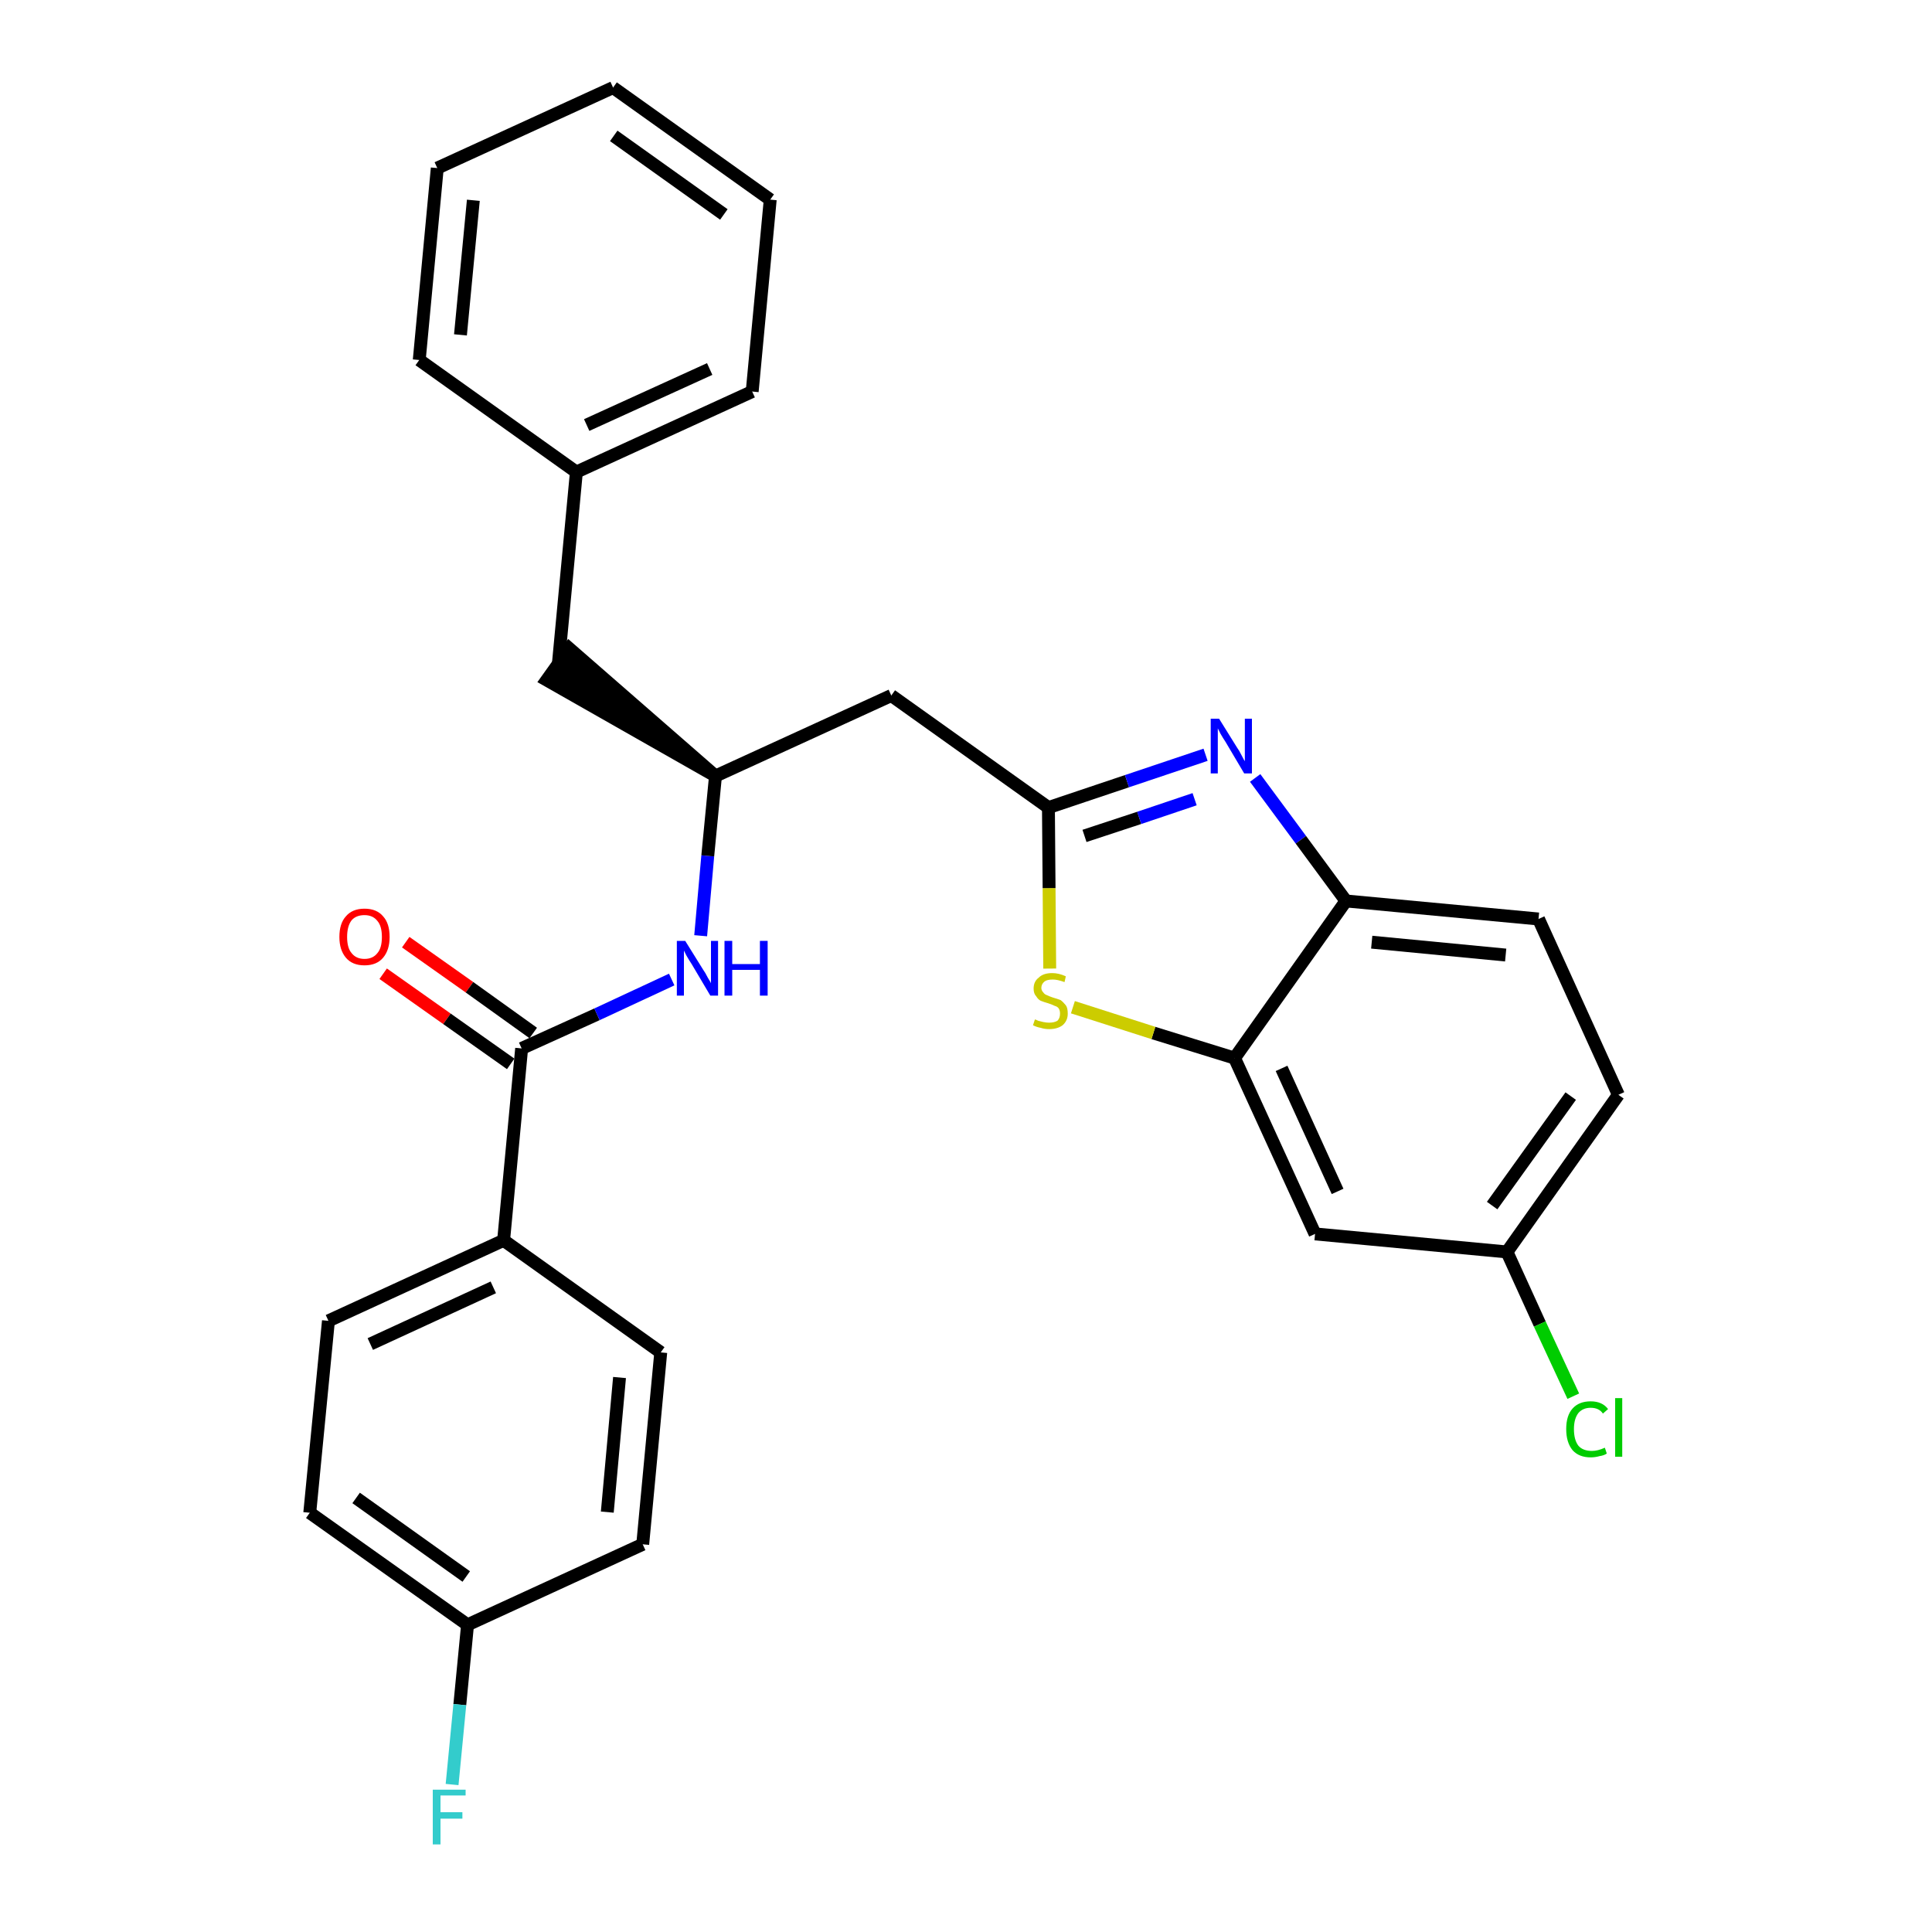 <?xml version='1.0' encoding='iso-8859-1'?>
<svg version='1.1' baseProfile='full'
              xmlns='http://www.w3.org/2000/svg'
                      xmlns:rdkit='http://www.rdkit.org/xml'
                      xmlns:xlink='http://www.w3.org/1999/xlink'
                  xml:space='preserve'
width='300px' height='300px' viewBox='0 0 300 300'>
<!-- END OF HEADER -->
<path class='bond-0 atom-0 atom-1' d='M 59.5,151.2 L 69.4,158.2' style='fill:none;fill-rule:evenodd;stroke:#FF0000;stroke-width:2.0px;stroke-linecap:butt;stroke-linejoin:miter;stroke-opacity:1' />
<path class='bond-0 atom-0 atom-1' d='M 69.4,158.2 L 79.3,165.2' style='fill:none;fill-rule:evenodd;stroke:#000000;stroke-width:2.0px;stroke-linecap:butt;stroke-linejoin:miter;stroke-opacity:1' />
<path class='bond-0 atom-0 atom-1' d='M 63.0,146.3 L 72.9,153.3' style='fill:none;fill-rule:evenodd;stroke:#FF0000;stroke-width:2.0px;stroke-linecap:butt;stroke-linejoin:miter;stroke-opacity:1' />
<path class='bond-0 atom-0 atom-1' d='M 72.9,153.3 L 82.8,160.4' style='fill:none;fill-rule:evenodd;stroke:#000000;stroke-width:2.0px;stroke-linecap:butt;stroke-linejoin:miter;stroke-opacity:1' />
<path class='bond-1 atom-1 atom-2' d='M 81.0,162.8 L 92.7,157.5' style='fill:none;fill-rule:evenodd;stroke:#000000;stroke-width:2.0px;stroke-linecap:butt;stroke-linejoin:miter;stroke-opacity:1' />
<path class='bond-1 atom-1 atom-2' d='M 92.7,157.5 L 104.3,152.1' style='fill:none;fill-rule:evenodd;stroke:#0000FF;stroke-width:2.0px;stroke-linecap:butt;stroke-linejoin:miter;stroke-opacity:1' />
<path class='bond-21 atom-1 atom-22' d='M 81.0,162.8 L 78.2,192.6' style='fill:none;fill-rule:evenodd;stroke:#000000;stroke-width:2.0px;stroke-linecap:butt;stroke-linejoin:miter;stroke-opacity:1' />
<path class='bond-2 atom-2 atom-3' d='M 108.8,145.3 L 109.9,132.9' style='fill:none;fill-rule:evenodd;stroke:#0000FF;stroke-width:2.0px;stroke-linecap:butt;stroke-linejoin:miter;stroke-opacity:1' />
<path class='bond-2 atom-2 atom-3' d='M 109.9,132.9 L 111.1,120.5' style='fill:none;fill-rule:evenodd;stroke:#000000;stroke-width:2.0px;stroke-linecap:butt;stroke-linejoin:miter;stroke-opacity:1' />
<path class='bond-3 atom-3 atom-4' d='M 111.1,120.5 L 88.4,100.7 L 84.9,105.6 Z' style='fill:#000000;fill-rule:evenodd;fill-opacity:1;stroke:#000000;stroke-width:2.0px;stroke-linecap:butt;stroke-linejoin:miter;stroke-opacity:1;' />
<path class='bond-10 atom-3 atom-11' d='M 111.1,120.5 L 138.4,108.0' style='fill:none;fill-rule:evenodd;stroke:#000000;stroke-width:2.0px;stroke-linecap:butt;stroke-linejoin:miter;stroke-opacity:1' />
<path class='bond-4 atom-4 atom-5' d='M 86.7,103.1 L 89.5,73.3' style='fill:none;fill-rule:evenodd;stroke:#000000;stroke-width:2.0px;stroke-linecap:butt;stroke-linejoin:miter;stroke-opacity:1' />
<path class='bond-5 atom-5 atom-6' d='M 89.5,73.3 L 116.8,60.8' style='fill:none;fill-rule:evenodd;stroke:#000000;stroke-width:2.0px;stroke-linecap:butt;stroke-linejoin:miter;stroke-opacity:1' />
<path class='bond-5 atom-5 atom-6' d='M 91.1,66.0 L 110.2,57.3' style='fill:none;fill-rule:evenodd;stroke:#000000;stroke-width:2.0px;stroke-linecap:butt;stroke-linejoin:miter;stroke-opacity:1' />
<path class='bond-28 atom-10 atom-5' d='M 65.1,55.9 L 89.5,73.3' style='fill:none;fill-rule:evenodd;stroke:#000000;stroke-width:2.0px;stroke-linecap:butt;stroke-linejoin:miter;stroke-opacity:1' />
<path class='bond-6 atom-6 atom-7' d='M 116.8,60.8 L 119.6,31.0' style='fill:none;fill-rule:evenodd;stroke:#000000;stroke-width:2.0px;stroke-linecap:butt;stroke-linejoin:miter;stroke-opacity:1' />
<path class='bond-7 atom-7 atom-8' d='M 119.6,31.0 L 95.2,13.6' style='fill:none;fill-rule:evenodd;stroke:#000000;stroke-width:2.0px;stroke-linecap:butt;stroke-linejoin:miter;stroke-opacity:1' />
<path class='bond-7 atom-7 atom-8' d='M 112.4,33.3 L 95.3,21.1' style='fill:none;fill-rule:evenodd;stroke:#000000;stroke-width:2.0px;stroke-linecap:butt;stroke-linejoin:miter;stroke-opacity:1' />
<path class='bond-8 atom-8 atom-9' d='M 95.2,13.6 L 67.9,26.1' style='fill:none;fill-rule:evenodd;stroke:#000000;stroke-width:2.0px;stroke-linecap:butt;stroke-linejoin:miter;stroke-opacity:1' />
<path class='bond-9 atom-9 atom-10' d='M 67.9,26.1 L 65.1,55.9' style='fill:none;fill-rule:evenodd;stroke:#000000;stroke-width:2.0px;stroke-linecap:butt;stroke-linejoin:miter;stroke-opacity:1' />
<path class='bond-9 atom-9 atom-10' d='M 73.5,31.1 L 71.5,52.0' style='fill:none;fill-rule:evenodd;stroke:#000000;stroke-width:2.0px;stroke-linecap:butt;stroke-linejoin:miter;stroke-opacity:1' />
<path class='bond-11 atom-11 atom-12' d='M 138.4,108.0 L 162.8,125.4' style='fill:none;fill-rule:evenodd;stroke:#000000;stroke-width:2.0px;stroke-linecap:butt;stroke-linejoin:miter;stroke-opacity:1' />
<path class='bond-12 atom-12 atom-13' d='M 162.8,125.4 L 175.0,121.3' style='fill:none;fill-rule:evenodd;stroke:#000000;stroke-width:2.0px;stroke-linecap:butt;stroke-linejoin:miter;stroke-opacity:1' />
<path class='bond-12 atom-12 atom-13' d='M 175.0,121.3 L 187.2,117.2' style='fill:none;fill-rule:evenodd;stroke:#0000FF;stroke-width:2.0px;stroke-linecap:butt;stroke-linejoin:miter;stroke-opacity:1' />
<path class='bond-12 atom-12 atom-13' d='M 168.4,129.8 L 176.9,127.0' style='fill:none;fill-rule:evenodd;stroke:#000000;stroke-width:2.0px;stroke-linecap:butt;stroke-linejoin:miter;stroke-opacity:1' />
<path class='bond-12 atom-12 atom-13' d='M 176.9,127.0 L 185.5,124.1' style='fill:none;fill-rule:evenodd;stroke:#0000FF;stroke-width:2.0px;stroke-linecap:butt;stroke-linejoin:miter;stroke-opacity:1' />
<path class='bond-29 atom-21 atom-12' d='M 163.0,150.4 L 162.9,137.9' style='fill:none;fill-rule:evenodd;stroke:#CCCC00;stroke-width:2.0px;stroke-linecap:butt;stroke-linejoin:miter;stroke-opacity:1' />
<path class='bond-29 atom-21 atom-12' d='M 162.9,137.9 L 162.8,125.4' style='fill:none;fill-rule:evenodd;stroke:#000000;stroke-width:2.0px;stroke-linecap:butt;stroke-linejoin:miter;stroke-opacity:1' />
<path class='bond-13 atom-13 atom-14' d='M 194.9,120.8 L 202.0,130.4' style='fill:none;fill-rule:evenodd;stroke:#0000FF;stroke-width:2.0px;stroke-linecap:butt;stroke-linejoin:miter;stroke-opacity:1' />
<path class='bond-13 atom-13 atom-14' d='M 202.0,130.4 L 209.0,139.9' style='fill:none;fill-rule:evenodd;stroke:#000000;stroke-width:2.0px;stroke-linecap:butt;stroke-linejoin:miter;stroke-opacity:1' />
<path class='bond-14 atom-14 atom-15' d='M 209.0,139.9 L 238.9,142.7' style='fill:none;fill-rule:evenodd;stroke:#000000;stroke-width:2.0px;stroke-linecap:butt;stroke-linejoin:miter;stroke-opacity:1' />
<path class='bond-14 atom-14 atom-15' d='M 213.0,146.3 L 233.8,148.3' style='fill:none;fill-rule:evenodd;stroke:#000000;stroke-width:2.0px;stroke-linecap:butt;stroke-linejoin:miter;stroke-opacity:1' />
<path class='bond-31 atom-20 atom-14' d='M 191.7,164.3 L 209.0,139.9' style='fill:none;fill-rule:evenodd;stroke:#000000;stroke-width:2.0px;stroke-linecap:butt;stroke-linejoin:miter;stroke-opacity:1' />
<path class='bond-15 atom-15 atom-16' d='M 238.9,142.7 L 251.3,170.0' style='fill:none;fill-rule:evenodd;stroke:#000000;stroke-width:2.0px;stroke-linecap:butt;stroke-linejoin:miter;stroke-opacity:1' />
<path class='bond-16 atom-16 atom-17' d='M 251.3,170.0 L 234.0,194.4' style='fill:none;fill-rule:evenodd;stroke:#000000;stroke-width:2.0px;stroke-linecap:butt;stroke-linejoin:miter;stroke-opacity:1' />
<path class='bond-16 atom-16 atom-17' d='M 243.9,170.2 L 231.7,187.2' style='fill:none;fill-rule:evenodd;stroke:#000000;stroke-width:2.0px;stroke-linecap:butt;stroke-linejoin:miter;stroke-opacity:1' />
<path class='bond-17 atom-17 atom-18' d='M 234.0,194.4 L 239.1,205.6' style='fill:none;fill-rule:evenodd;stroke:#000000;stroke-width:2.0px;stroke-linecap:butt;stroke-linejoin:miter;stroke-opacity:1' />
<path class='bond-17 atom-17 atom-18' d='M 239.1,205.6 L 244.3,216.8' style='fill:none;fill-rule:evenodd;stroke:#00CC00;stroke-width:2.0px;stroke-linecap:butt;stroke-linejoin:miter;stroke-opacity:1' />
<path class='bond-18 atom-17 atom-19' d='M 234.0,194.4 L 204.2,191.6' style='fill:none;fill-rule:evenodd;stroke:#000000;stroke-width:2.0px;stroke-linecap:butt;stroke-linejoin:miter;stroke-opacity:1' />
<path class='bond-19 atom-19 atom-20' d='M 204.2,191.6 L 191.7,164.3' style='fill:none;fill-rule:evenodd;stroke:#000000;stroke-width:2.0px;stroke-linecap:butt;stroke-linejoin:miter;stroke-opacity:1' />
<path class='bond-19 atom-19 atom-20' d='M 207.7,185.0 L 199.0,165.9' style='fill:none;fill-rule:evenodd;stroke:#000000;stroke-width:2.0px;stroke-linecap:butt;stroke-linejoin:miter;stroke-opacity:1' />
<path class='bond-20 atom-20 atom-21' d='M 191.7,164.3 L 179.1,160.4' style='fill:none;fill-rule:evenodd;stroke:#000000;stroke-width:2.0px;stroke-linecap:butt;stroke-linejoin:miter;stroke-opacity:1' />
<path class='bond-20 atom-20 atom-21' d='M 179.1,160.4 L 166.6,156.4' style='fill:none;fill-rule:evenodd;stroke:#CCCC00;stroke-width:2.0px;stroke-linecap:butt;stroke-linejoin:miter;stroke-opacity:1' />
<path class='bond-22 atom-22 atom-23' d='M 78.2,192.6 L 51.0,205.1' style='fill:none;fill-rule:evenodd;stroke:#000000;stroke-width:2.0px;stroke-linecap:butt;stroke-linejoin:miter;stroke-opacity:1' />
<path class='bond-22 atom-22 atom-23' d='M 76.6,199.9 L 57.5,208.7' style='fill:none;fill-rule:evenodd;stroke:#000000;stroke-width:2.0px;stroke-linecap:butt;stroke-linejoin:miter;stroke-opacity:1' />
<path class='bond-30 atom-28 atom-22' d='M 102.6,210.0 L 78.2,192.6' style='fill:none;fill-rule:evenodd;stroke:#000000;stroke-width:2.0px;stroke-linecap:butt;stroke-linejoin:miter;stroke-opacity:1' />
<path class='bond-23 atom-23 atom-24' d='M 51.0,205.1 L 48.1,234.9' style='fill:none;fill-rule:evenodd;stroke:#000000;stroke-width:2.0px;stroke-linecap:butt;stroke-linejoin:miter;stroke-opacity:1' />
<path class='bond-24 atom-24 atom-25' d='M 48.1,234.9 L 72.6,252.3' style='fill:none;fill-rule:evenodd;stroke:#000000;stroke-width:2.0px;stroke-linecap:butt;stroke-linejoin:miter;stroke-opacity:1' />
<path class='bond-24 atom-24 atom-25' d='M 55.3,232.6 L 72.4,244.8' style='fill:none;fill-rule:evenodd;stroke:#000000;stroke-width:2.0px;stroke-linecap:butt;stroke-linejoin:miter;stroke-opacity:1' />
<path class='bond-25 atom-25 atom-26' d='M 72.6,252.3 L 71.4,264.7' style='fill:none;fill-rule:evenodd;stroke:#000000;stroke-width:2.0px;stroke-linecap:butt;stroke-linejoin:miter;stroke-opacity:1' />
<path class='bond-25 atom-25 atom-26' d='M 71.4,264.7 L 70.2,277.1' style='fill:none;fill-rule:evenodd;stroke:#33CCCC;stroke-width:2.0px;stroke-linecap:butt;stroke-linejoin:miter;stroke-opacity:1' />
<path class='bond-26 atom-25 atom-27' d='M 72.6,252.3 L 99.8,239.8' style='fill:none;fill-rule:evenodd;stroke:#000000;stroke-width:2.0px;stroke-linecap:butt;stroke-linejoin:miter;stroke-opacity:1' />
<path class='bond-27 atom-27 atom-28' d='M 99.8,239.8 L 102.6,210.0' style='fill:none;fill-rule:evenodd;stroke:#000000;stroke-width:2.0px;stroke-linecap:butt;stroke-linejoin:miter;stroke-opacity:1' />
<path class='bond-27 atom-27 atom-28' d='M 94.3,234.8 L 96.2,213.9' style='fill:none;fill-rule:evenodd;stroke:#000000;stroke-width:2.0px;stroke-linecap:butt;stroke-linejoin:miter;stroke-opacity:1' />
<path  class='atom-0' d='M 52.7 145.5
Q 52.7 143.4, 53.7 142.3
Q 54.7 141.1, 56.6 141.1
Q 58.5 141.1, 59.5 142.3
Q 60.5 143.4, 60.5 145.5
Q 60.5 147.5, 59.5 148.7
Q 58.5 149.9, 56.6 149.9
Q 54.7 149.9, 53.7 148.7
Q 52.7 147.5, 52.7 145.5
M 56.6 148.9
Q 57.9 148.9, 58.6 148.0
Q 59.3 147.2, 59.3 145.5
Q 59.3 143.8, 58.6 143.0
Q 57.9 142.1, 56.6 142.1
Q 55.3 142.1, 54.6 142.9
Q 53.9 143.8, 53.9 145.5
Q 53.9 147.2, 54.6 148.0
Q 55.3 148.9, 56.6 148.9
' fill='#FF0000'/>
<path  class='atom-2' d='M 106.4 146.1
L 109.2 150.6
Q 109.5 151.0, 109.9 151.8
Q 110.4 152.6, 110.4 152.7
L 110.4 146.1
L 111.5 146.1
L 111.5 154.6
L 110.3 154.6
L 107.4 149.7
Q 107.0 149.1, 106.6 148.4
Q 106.3 147.8, 106.2 147.6
L 106.2 154.6
L 105.1 154.6
L 105.1 146.1
L 106.4 146.1
' fill='#0000FF'/>
<path  class='atom-2' d='M 112.5 146.1
L 113.7 146.1
L 113.7 149.7
L 118.0 149.7
L 118.0 146.1
L 119.2 146.1
L 119.2 154.6
L 118.0 154.6
L 118.0 150.6
L 113.7 150.6
L 113.7 154.6
L 112.5 154.6
L 112.5 146.1
' fill='#0000FF'/>
<path  class='atom-13' d='M 189.3 111.6
L 192.1 116.1
Q 192.4 116.5, 192.8 117.3
Q 193.2 118.1, 193.3 118.2
L 193.3 111.6
L 194.4 111.6
L 194.4 120.1
L 193.2 120.1
L 190.3 115.2
Q 189.9 114.6, 189.5 113.9
Q 189.2 113.3, 189.1 113.1
L 189.1 120.1
L 188.0 120.1
L 188.0 111.6
L 189.3 111.6
' fill='#0000FF'/>
<path  class='atom-18' d='M 243.2 221.9
Q 243.2 219.8, 244.2 218.7
Q 245.2 217.6, 247.0 217.6
Q 248.8 217.6, 249.7 218.8
L 248.9 219.5
Q 248.3 218.6, 247.0 218.6
Q 245.8 218.6, 245.1 219.4
Q 244.4 220.3, 244.4 221.9
Q 244.4 223.6, 245.1 224.5
Q 245.8 225.3, 247.2 225.3
Q 248.1 225.3, 249.2 224.8
L 249.5 225.7
Q 249.1 226.0, 248.4 226.1
Q 247.7 226.3, 247.0 226.3
Q 245.2 226.3, 244.2 225.2
Q 243.2 224.0, 243.2 221.9
' fill='#00CC00'/>
<path  class='atom-18' d='M 250.8 217.1
L 251.9 217.1
L 251.9 226.2
L 250.8 226.2
L 250.8 217.1
' fill='#00CC00'/>
<path  class='atom-21' d='M 160.7 158.3
Q 160.8 158.3, 161.2 158.5
Q 161.6 158.6, 162.0 158.7
Q 162.5 158.8, 162.9 158.8
Q 163.7 158.8, 164.2 158.5
Q 164.6 158.1, 164.6 157.4
Q 164.6 156.9, 164.4 156.6
Q 164.2 156.3, 163.8 156.2
Q 163.4 156.0, 162.8 155.8
Q 162.1 155.6, 161.6 155.4
Q 161.2 155.2, 160.9 154.7
Q 160.5 154.3, 160.5 153.5
Q 160.5 152.4, 161.3 151.8
Q 162.0 151.1, 163.4 151.1
Q 164.4 151.1, 165.5 151.6
L 165.3 152.5
Q 164.2 152.1, 163.5 152.1
Q 162.6 152.1, 162.2 152.4
Q 161.7 152.8, 161.7 153.4
Q 161.7 153.8, 162.0 154.1
Q 162.2 154.4, 162.5 154.5
Q 162.9 154.7, 163.5 154.9
Q 164.2 155.1, 164.7 155.3
Q 165.1 155.6, 165.5 156.1
Q 165.8 156.5, 165.8 157.4
Q 165.8 158.5, 165.0 159.2
Q 164.2 159.8, 162.9 159.8
Q 162.2 159.8, 161.6 159.6
Q 161.0 159.5, 160.4 159.2
L 160.7 158.3
' fill='#CCCC00'/>
<path  class='atom-26' d='M 67.2 277.9
L 72.3 277.9
L 72.3 278.8
L 68.4 278.8
L 68.4 281.4
L 71.8 281.4
L 71.8 282.4
L 68.4 282.4
L 68.4 286.4
L 67.2 286.4
L 67.2 277.9
' fill='#33CCCC'/>
</svg>
